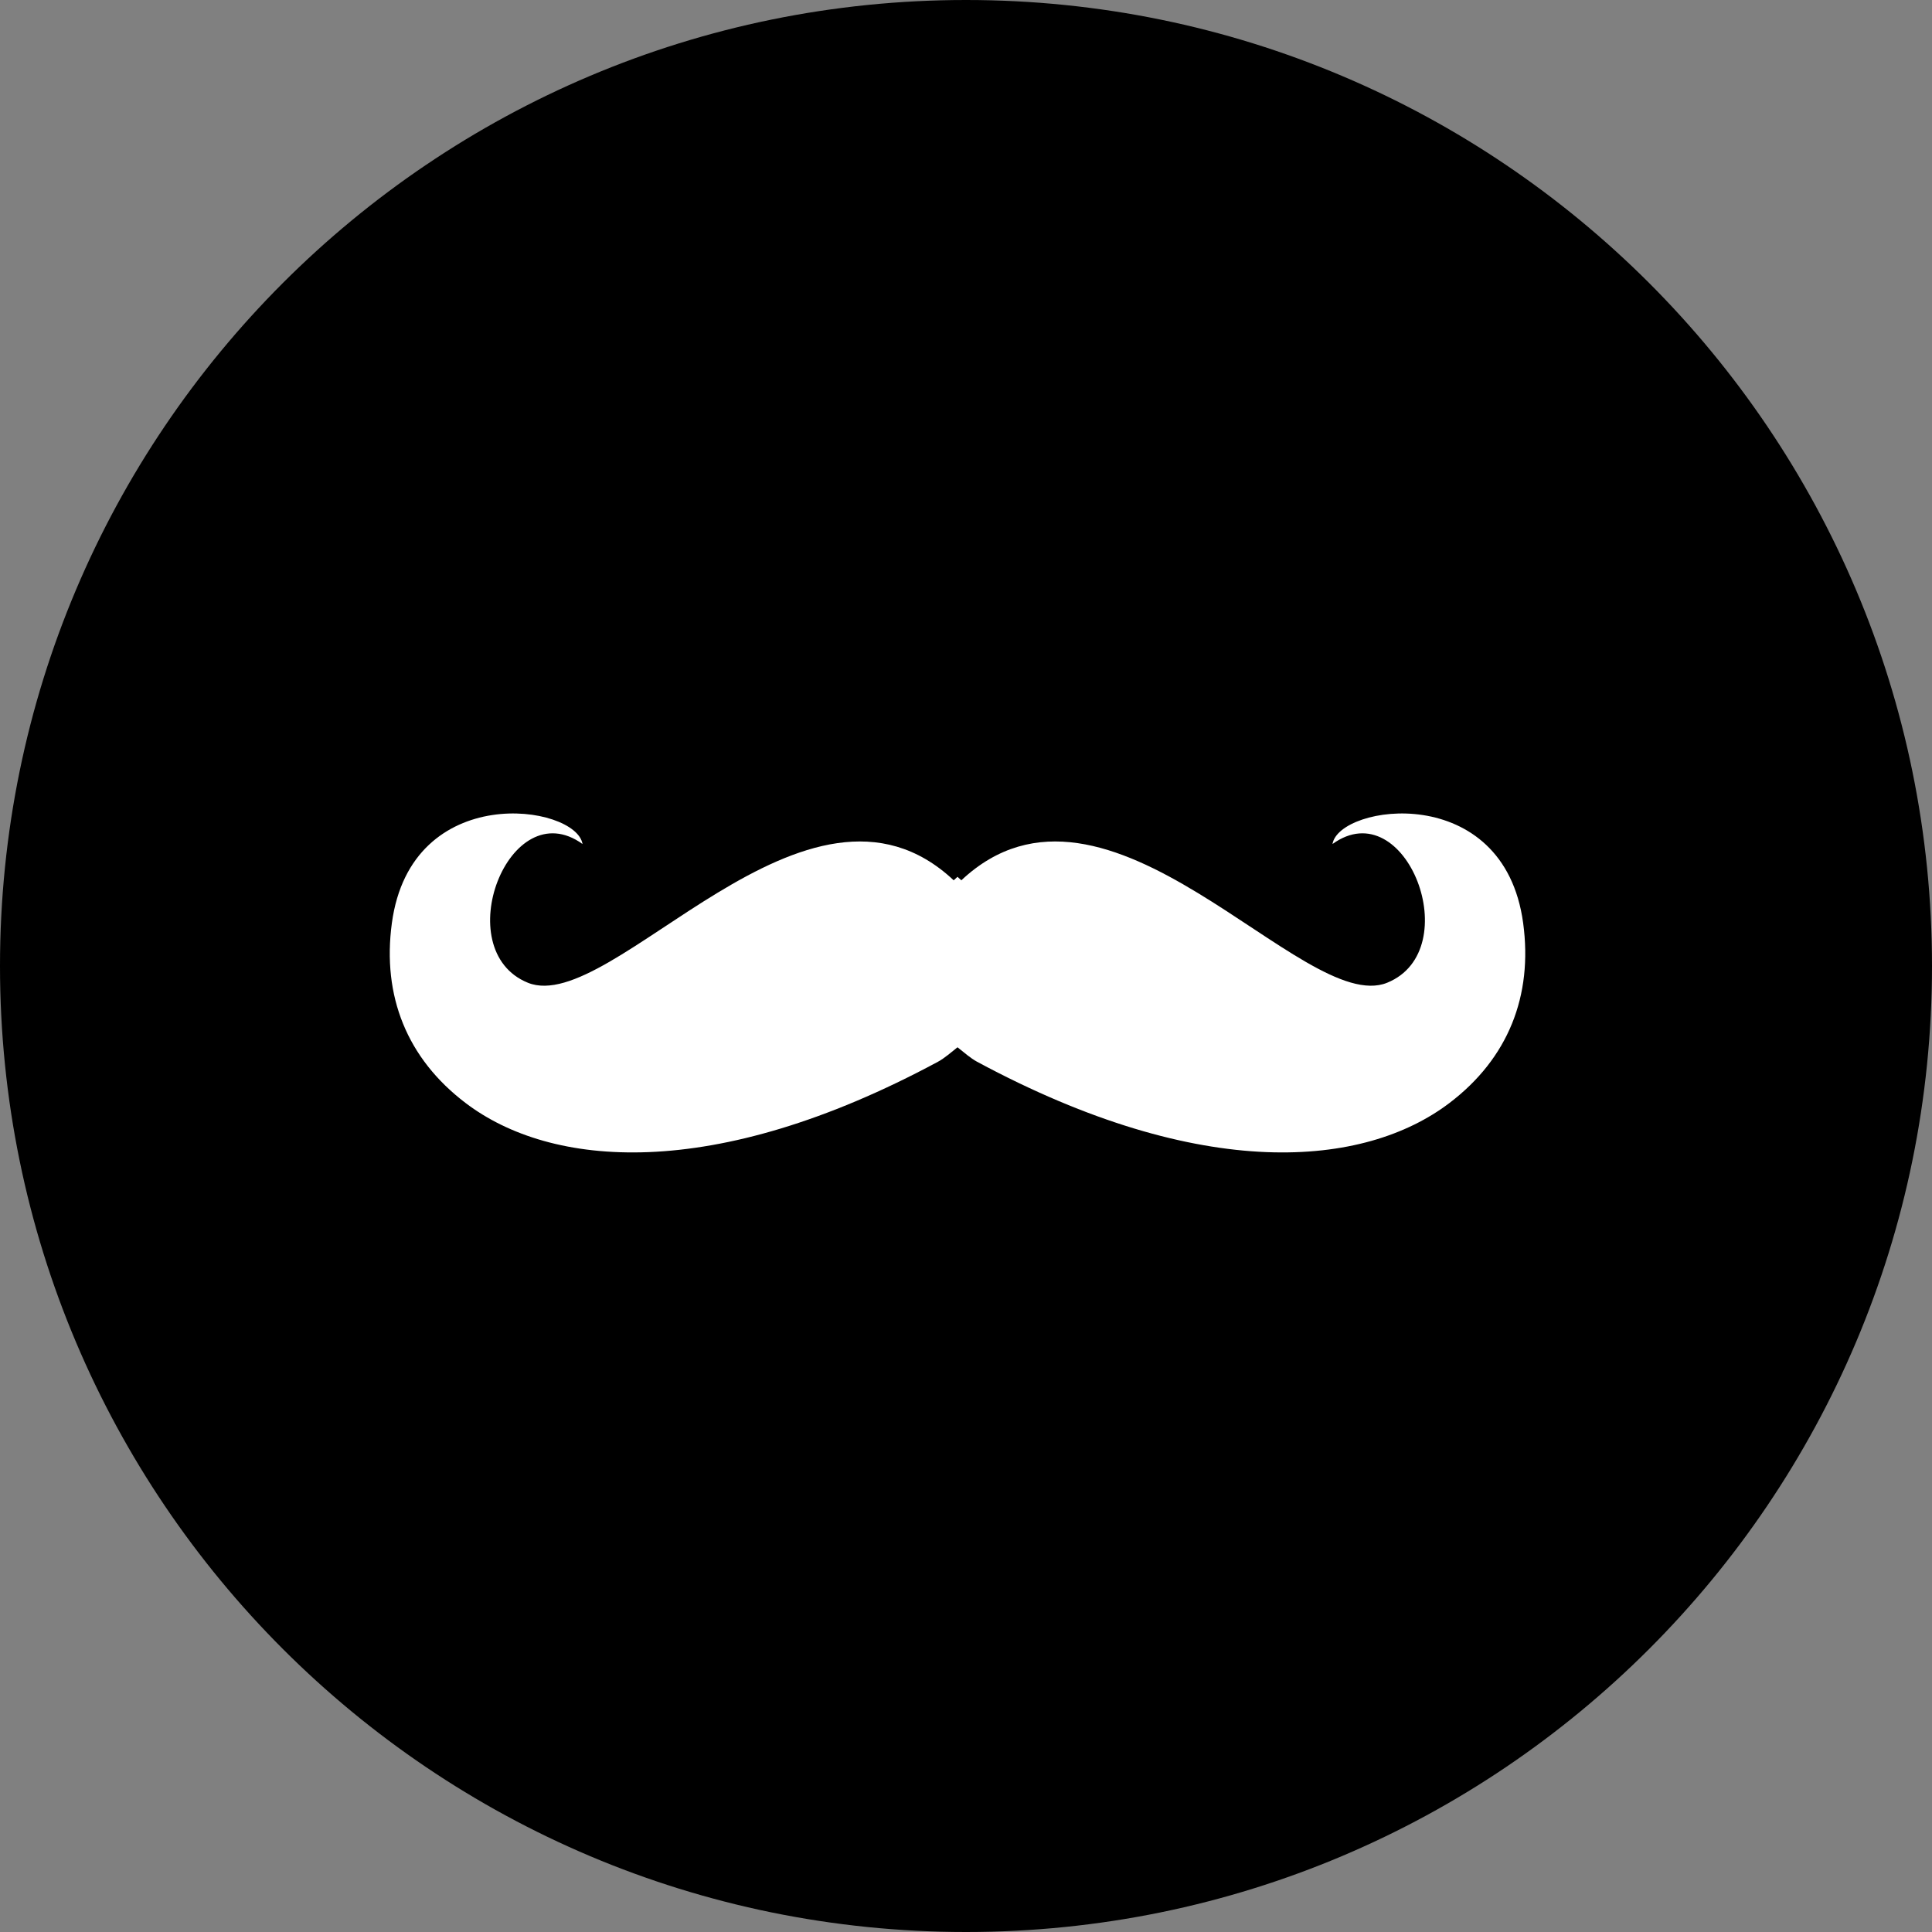 <svg width="56" height="56" viewBox="0 0 56 56" fill="none" xmlns="http://www.w3.org/2000/svg">
<rect x="0" y="0" width="56" height="56" fill="#808080" stroke="none"/>
<path fill-rule="evenodd" clip-rule="evenodd" d="M28 56C43.464 56 56 43.464 56 28C56 12.536 43.464 0 28 0C12.536 0 0 12.536 0 28C0 43.464 12.536 56 28 56Z" fill="black"/>
<path fill-rule="evenodd" clip-rule="evenodd" d="M27.643 25.516C23.401 21.533 17.741 29.478 15.3 28.485C12.979 27.541 14.755 22.93 16.885 24.464C16.697 23.317 11.918 22.61 11.358 26.759C11.074 28.866 11.793 30.68 13.499 31.974C15.954 33.837 20.64 34.298 27.188 30.775C27.378 30.672 27.564 30.506 27.754 30.356C27.944 30.506 28.13 30.672 28.32 30.775C34.868 34.298 39.554 33.837 42.009 31.974C43.715 30.68 44.434 28.866 44.15 26.759C43.59 22.61 38.811 23.317 38.623 24.464C40.753 22.93 42.529 27.541 40.208 28.485C37.768 29.478 32.107 21.533 27.865 25.516C27.828 25.482 27.791 25.448 27.754 25.415C27.717 25.448 27.68 25.482 27.643 25.516Z" fill="white"/>
</svg>
